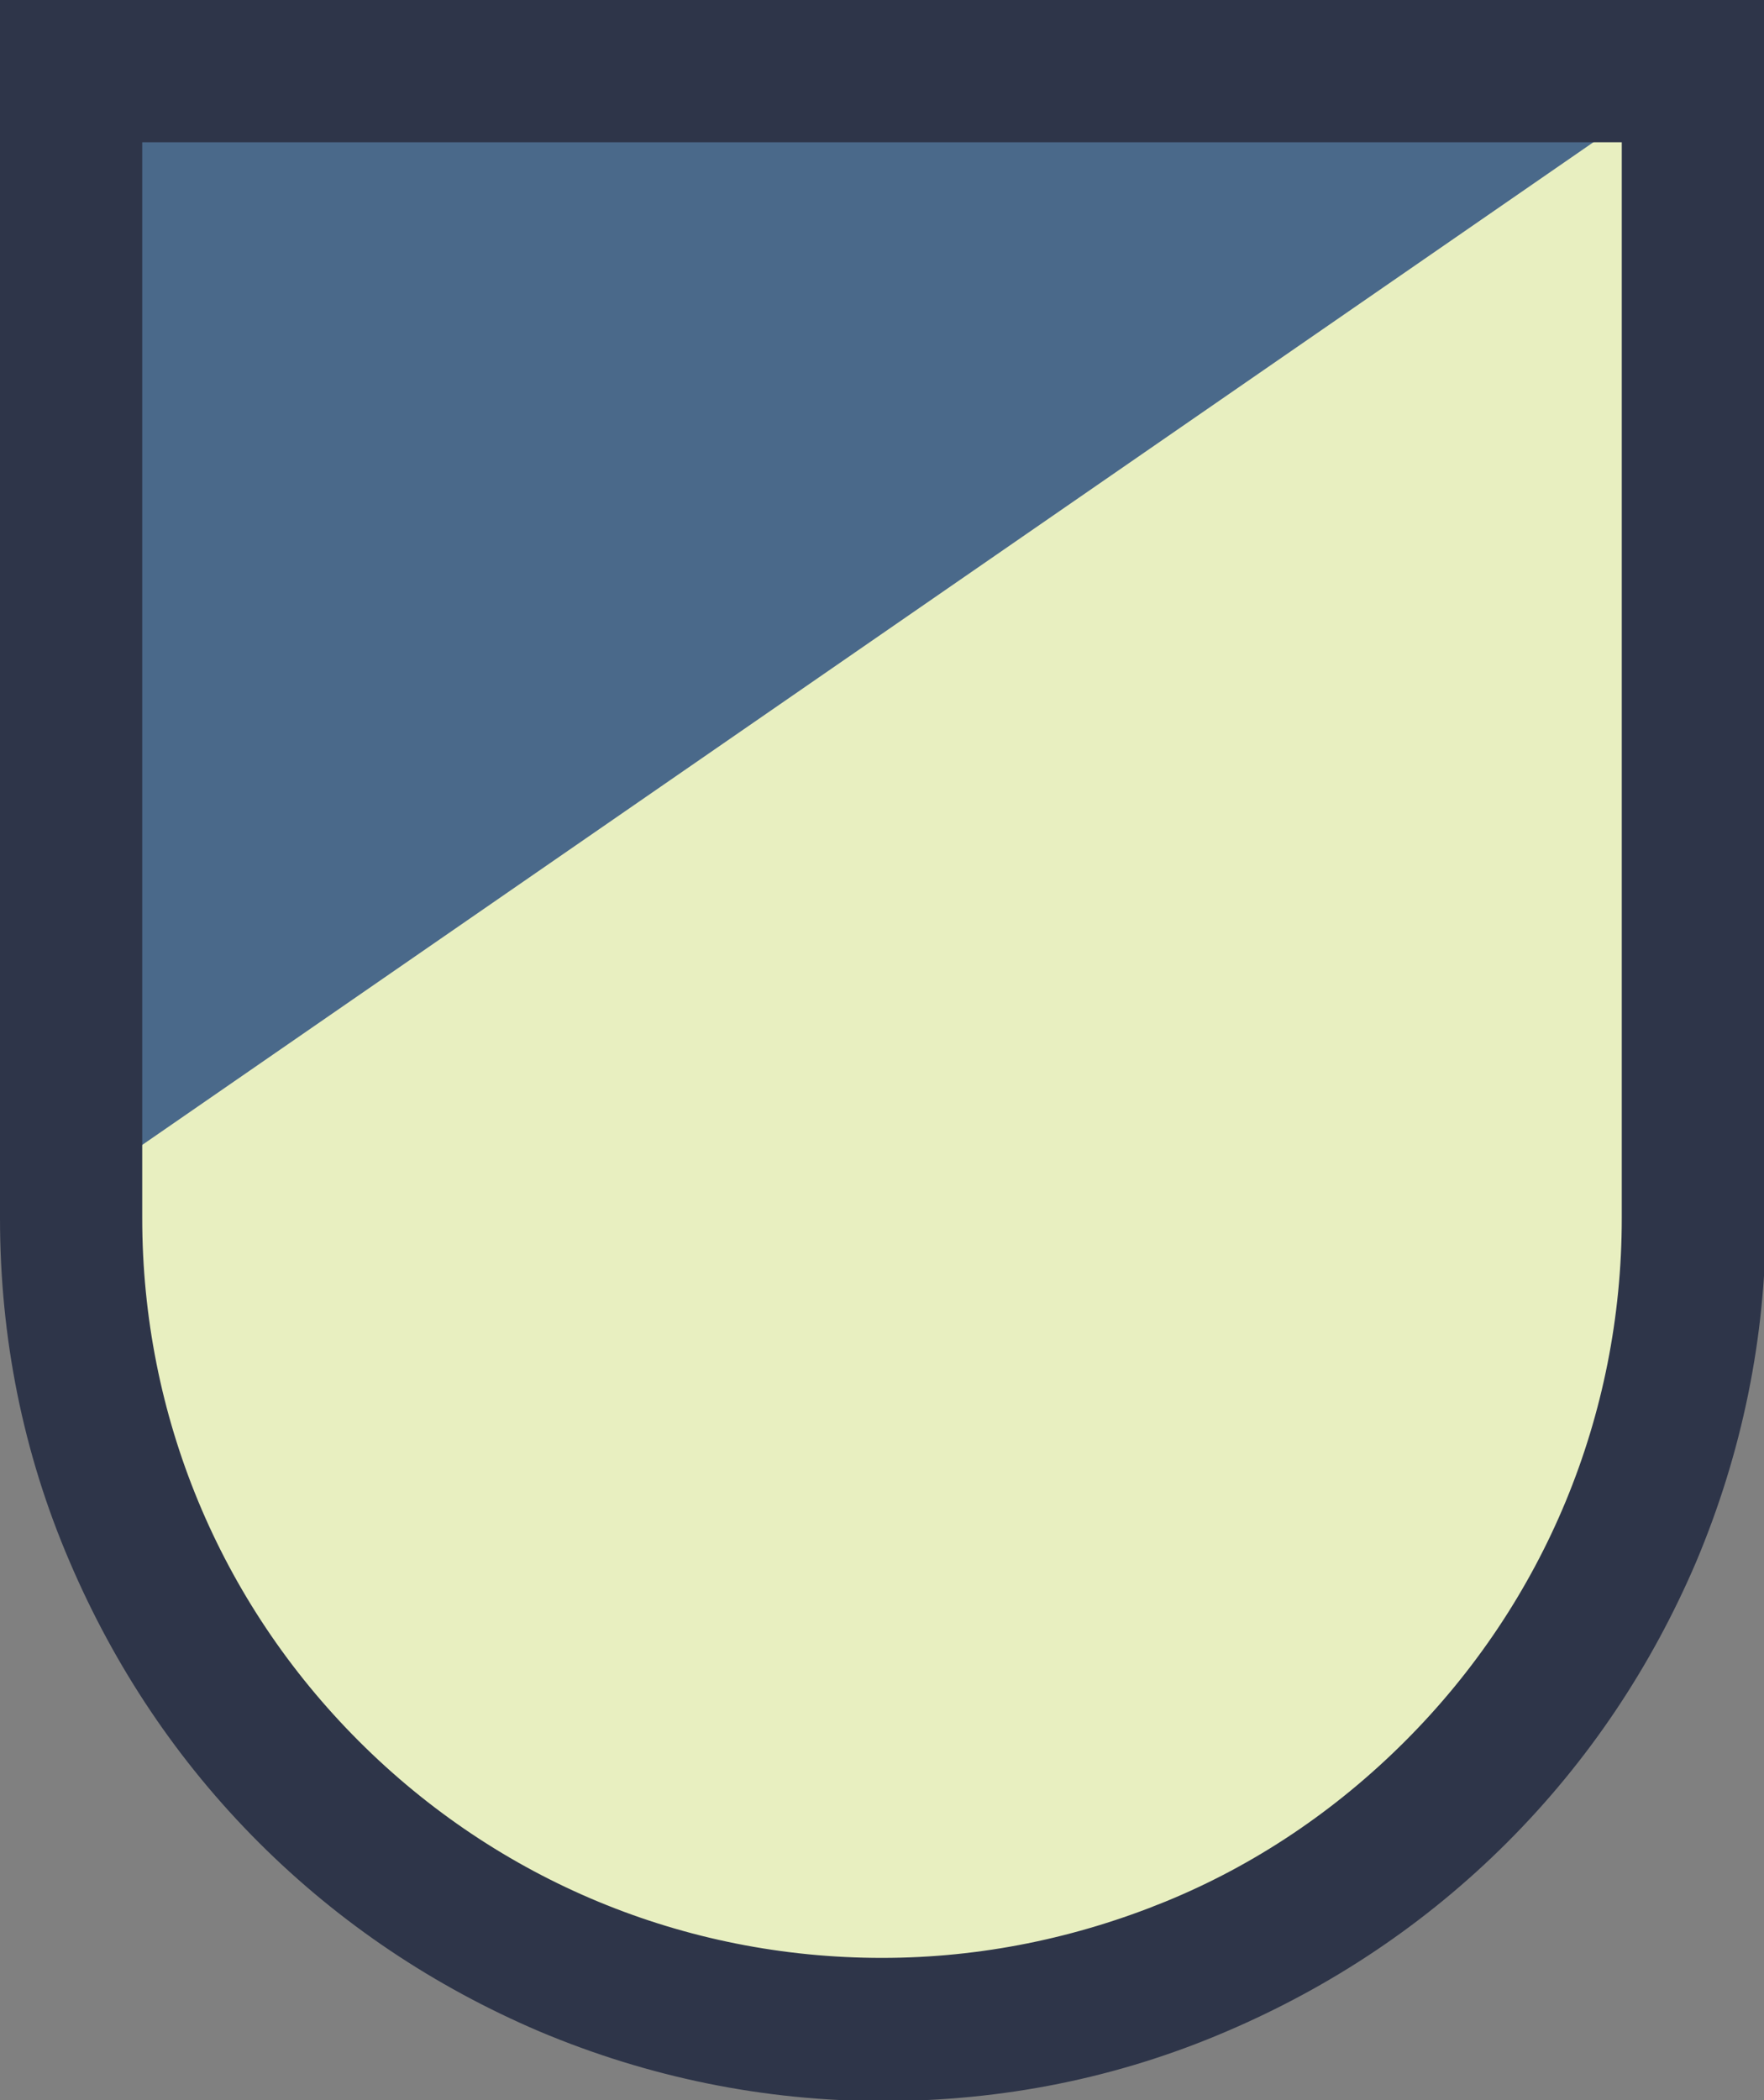 <?xml version="1.0" encoding="utf-8"?>
<!-- Generator: Adobe Illustrator 19.0.0, SVG Export Plug-In . SVG Version: 6.00 Build 0)  -->
<svg version="1.1" id="Слой_1" xmlns="http://www.w3.org/2000/svg" xmlns:xlink="http://www.w3.org/1999/xlink" x="0px" y="0px"
	 viewBox="0 0 184.8 220" style="enable-background:new 0 0 184.8 220;" xml:space="preserve">
<rect x="0" y="0" width="184.8" height="220" fill="#808080" stroke="none"/>
<style type="text/css">
	.st0{fill:#4A698A;}
	.st1{fill:#E8EFC0;}
	.st2{fill:#2E3549;}
</style>
<g id="XMLID_1_">
	<path id="XMLID_382_" class="st0" d="M178.5,4.9v121.6c0,11.9-2.3,23.4-6.8,34.3c-4.4,10.5-10.6,19.9-18.5,28
		c-7.9,8.1-17.2,14.4-27.5,18.9c-10.7,4.6-22,6.9-33.7,6.9c-11.7,0-23-2.3-33.7-6.9c-10.3-4.4-19.6-10.8-27.5-18.9
		c-7.9-8.1-14.2-17.5-18.5-28c-4.5-10.9-6.8-22.4-6.8-34.3V4.9H178.5z"/>
	<path id="XMLID_381_" class="st1" d="M181.4,4.9v121.6c0,11.9-2.3,23.4-6.9,34.3c-4.4,10.5-10.8,19.9-18.9,28
		c-8.1,8.1-17.5,14.4-28,18.9c-10.9,4.6-22.4,6.9-34.2,6.9c-11.9,0-23.4-2.3-34.2-6.9c-10.5-4.4-19.9-10.8-28-18.9
		c-8.1-8.1-14.4-17.5-18.9-28c-4.6-10.9-6.9-22.4-6.9-34.3"/>
	<path id="XMLID_377_" class="st2" d="M0,0v127.6c0,12.5,2.4,24.6,7.3,36c4.7,11,11.3,20.9,19.8,29.4c8.5,8.5,18.4,15.1,29.4,19.8
		c11.4,4.8,23.5,7.3,36,7.3c12.5,0,24.6-2.4,36-7.3c11-4.7,20.9-11.3,29.4-19.8c8.5-8.5,15.1-18.4,19.8-29.4
		c4.8-11.4,7.3-23.5,7.3-36V0H0z M169.9,127.6c0,20.7-8.1,40.2-22.7,54.8c-7.3,7.3-15.8,13-25.1,16.8c-9.3,3.8-19.3,5.9-29.7,5.9
		c-20.7,0-40.2-8.1-54.8-22.7c-14.6-14.6-22.7-34.1-22.7-54.8V14.9h155V127.6z"/>
</g>
</svg>

